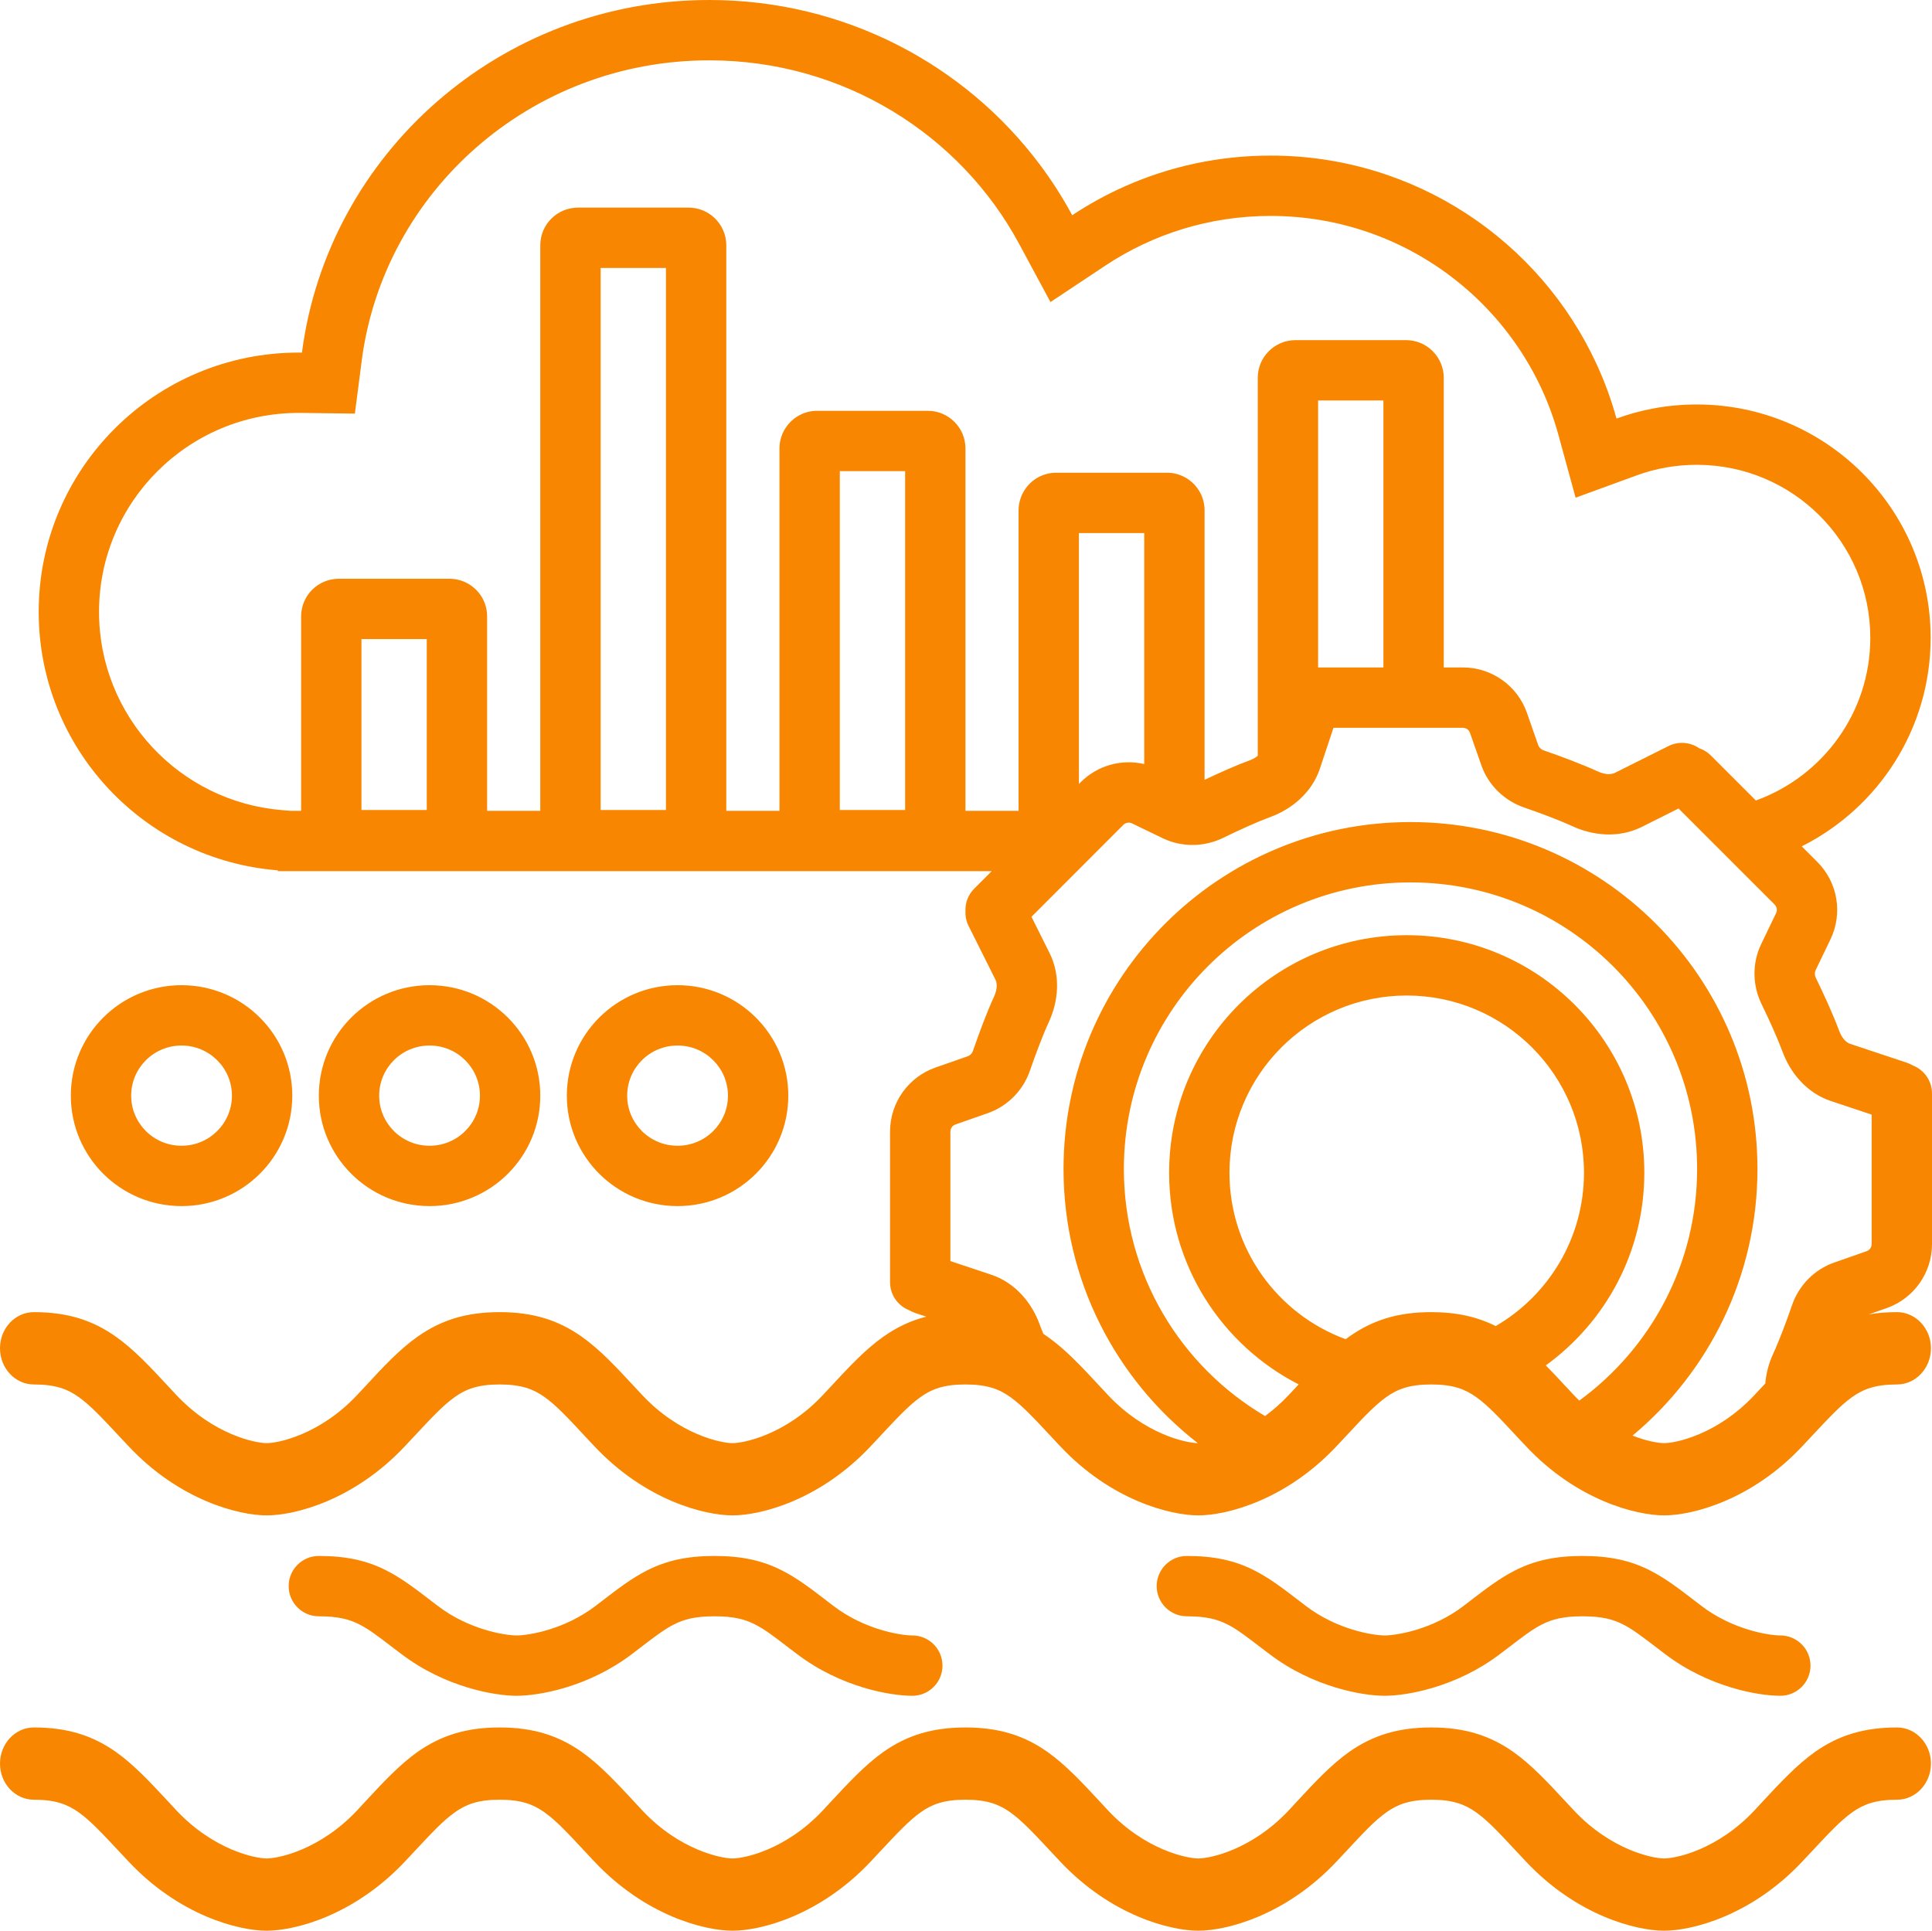 <?xml version="1.0" encoding="UTF-8" standalone="no"?>
<svg
   width="256.14"
   height="256"
   viewBox="0 0 256.14 256"
   fill="none"
   version="1.1"
   id="svg882"
   xml:space="preserve"
   xmlns="http://www.w3.org/2000/svg"
   xmlns:svg="http://www.w3.org/2000/svg"><defs
     id="defs886" /><path
     id="data-lake"
     d="m 104.51,145.28 c 0,8.09 -6.57,14.64 -14.68,14.64 -8.11,0 -14.68,-6.55 -14.68,-14.64 0,-8.09 6.57,-14.65 14.68,-14.65 8.11,0 14.68,6.56 14.68,14.65 z m -8,0 c 0,3.65 -2.97,6.64 -6.68,6.64 -3.71,0 -6.68,-2.99 -6.68,-6.64 0,-3.66 2.97,-6.65 6.68,-6.65 3.71,0 6.68,2.99 6.68,6.65 z m -39.56,14.64 c 8.11,0 14.68,-6.55 14.68,-14.64 0,-8.09 -6.57,-14.65 -14.68,-14.65 -8.11,0 -14.68,6.56 -14.68,14.65 0,8.09 6.57,14.64 14.68,14.64 z m 0,-8 c 3.71,0 6.68,-2.99 6.68,-6.64 0,-3.66 -2.97,-6.65 -6.68,-6.65 -3.71,0 -6.68,2.99 -6.68,6.65 0,3.65 2.97,6.64 6.68,6.64 z m -18.2,-6.64 c 0,8.09 -6.57,14.64 -14.68,14.64 -8.11,0 -14.68,-6.55 -14.68,-14.64 0,-8.09 6.57,-14.65 14.68,-14.65 8.11,0 14.68,6.56 14.68,14.65 z m -8,0 c 0,3.65 -2.98,6.64 -6.68,6.64 -3.71,0 -6.68,-2.99 -6.68,-6.64 0,-3.66 2.97,-6.65 6.68,-6.65 3.7,0 6.68,2.99 6.68,6.65 z m 122.6,65.03 c 0,-2.21 1.79,-4 4,-4 3.61,0 6.35,0.6 8.95,1.92 2.04,1.03 3.94,2.49 5.89,3.99 0.31,0.24 0.63,0.48 0.94,0.72 4.14,3.16 8.93,3.91 10.45,3.91 1.52,0 6.31,-0.75 10.45,-3.91 0.31,-0.24 0.63,-0.48 0.94,-0.72 1.95,-1.5 3.85,-2.96 5.89,-3.99 2.6,-1.32 5.34,-1.92 8.95,-1.92 3.6,0 6.34,0.6 8.94,1.92 2.04,1.03 3.94,2.49 5.89,3.99 0.32,0.24 0.63,0.48 0.94,0.72 4.14,3.16 8.93,3.91 10.45,3.91 2.21,0 4,1.79 4,4 0,2.21 -1.79,4 -4,4 -2.93,0 -9.52,-1.14 -15.3,-5.55 -0.36,-0.27 -0.7,-0.53 -1.01,-0.77 -2.04,-1.56 -3.26,-2.5 -4.58,-3.16 -1.28,-0.65 -2.74,-1.06 -5.33,-1.06 -2.6,0 -4.05,0.41 -5.34,1.06 -1.32,0.66 -2.54,1.6 -4.57,3.16 -0.21,0.16 -0.43,0.32 -0.65,0.49 -0.12,0.09 -0.24,0.19 -0.37,0.28 -5.78,4.41 -12.37,5.55 -15.3,5.55 -2.93,0 -9.52,-1.14 -15.3,-5.55 -0.36,-0.27 -0.7,-0.53 -1.02,-0.77 v 0 0 0 c -2.03,-1.56 -3.25,-2.5 -4.57,-3.16 -1.29,-0.65 -2.74,-1.06 -5.34,-1.06 -2.21,0 -4,-1.8 -4,-4 z m -111.08,-4 c -2.21,0 -4,1.79 -4,4 0,2.2 1.79,4 4,4 2.59,0 4.05,0.41 5.34,1.06 1.31,0.66 2.54,1.6 4.57,3.16 0.32,0.24 0.66,0.5 1.02,0.77 5.78,4.41 12.37,5.55 15.3,5.55 2.93,0 9.52,-1.14 15.3,-5.55 0.36,-0.27 0.7,-0.53 1.01,-0.77 2.04,-1.56 3.26,-2.5 4.58,-3.16 1.28,-0.65 2.74,-1.06 5.33,-1.06 2.6,0 4.05,0.41 5.34,1.06 1.32,0.66 2.54,1.6 4.57,3.16 0.32,0.24 0.66,0.5 1.02,0.77 5.78,4.41 12.37,5.55 15.3,5.55 2.21,0 4,-1.79 4,-4 0,-2.21 -1.79,-4 -4,-4 -1.52,0 -6.31,-0.75 -10.45,-3.91 -0.15,-0.11 -0.3,-0.22 -0.44,-0.34 l -0.5,-0.38 c -1.95,-1.5 -3.85,-2.96 -5.89,-3.99 -2.6,-1.32 -5.34,-1.92 -8.95,-1.92 -3.6,0 -6.34,0.6 -8.94,1.92 -2.04,1.03 -3.94,2.49 -5.89,3.99 -0.32,0.24 -0.63,0.48 -0.94,0.72 -4.14,3.16 -8.93,3.91 -10.45,3.91 -1.52,0 -6.31,-0.75 -10.45,-3.91 -0.31,-0.24 -0.62,-0.47 -0.93,-0.71 l -0.01,-0.01 c -1.96,-1.5 -3.86,-2.96 -5.89,-3.99 -2.6,-1.32 -5.34,-1.92 -8.95,-1.92 z m -37.78,22.74 c -2.48,0 -4.49,2.15 -4.49,4.79 0,2.65 2.01,4.79 4.49,4.79 2.87,0 4.45,0.62 5.92,1.66 1.56,1.11 3.03,2.68 5.43,5.25 0.37,0.4 0.77,0.82 1.19,1.27 6.73,7.18 14.6,9.19 18.33,9.19 3.74,0 11.6,-2.01 18.34,-9.19 0.42,-0.45 0.81,-0.87 1.18,-1.26 l 0.01,-0.01 v 0 c 2.4,-2.57 3.86,-4.14 5.43,-5.25 1.47,-1.04 3.05,-1.66 5.92,-1.66 2.87,0 4.46,0.62 5.93,1.66 1.56,1.11 3.03,2.68 5.42,5.25 0.38,0.4 0.77,0.82 1.19,1.27 6.74,7.18 14.6,9.19 18.34,9.19 3.73,0 11.6,-2.01 18.33,-9.19 0.42,-0.44 0.8,-0.85 1.17,-1.25 h 0.01 l 0.01,-0.02 c 2.4,-2.57 3.87,-4.14 5.43,-5.25 1.47,-1.04 3.06,-1.66 5.93,-1.66 2.87,0 4.45,0.62 5.92,1.66 1.56,1.11 3.03,2.68 5.43,5.25 v 0 l 0.01,0.01 0.01,0.01 c 0.37,0.4 0.76,0.81 1.17,1.25 6.73,7.18 14.6,9.19 18.33,9.19 3.74,0 11.6,-2.01 18.34,-9.19 0.42,-0.45 0.81,-0.87 1.19,-1.27 v 0 c 2.39,-2.57 3.86,-4.15 5.42,-5.25 1.47,-1.04 3.06,-1.66 5.93,-1.66 2.87,0 4.46,0.62 5.93,1.66 1.56,1.1 3.03,2.68 5.42,5.25 0.38,0.4 0.77,0.82 1.19,1.27 6.74,7.18 14.6,9.19 18.34,9.19 3.73,0 11.6,-2.01 18.33,-9.19 0.42,-0.44 0.81,-0.86 1.18,-1.26 l 0.01,-0.01 v 0 c 2.4,-2.57 3.87,-4.14 5.43,-5.25 1.47,-1.04 3.06,-1.66 5.92,-1.66 2.48,0 4.5,-2.14 4.5,-4.79 0,-2.64 -2.02,-4.79 -4.5,-4.79 -4.42,0 -7.78,1.06 -10.88,3.25 -2.39,1.69 -4.6,4.07 -6.9,6.54 -0.37,0.4 -0.74,0.8 -1.11,1.2 -4.94,5.27 -10.48,6.38 -11.98,6.38 -1.51,0 -7.04,-1.11 -11.98,-6.38 -0.38,-0.4 -0.75,-0.8 -1.11,-1.19 l -0.01,-0.01 c -2.29,-2.47 -4.5,-4.85 -6.89,-6.54 -3.11,-2.19 -6.46,-3.25 -10.89,-3.25 -4.43,0 -7.78,1.06 -10.89,3.25 -2.39,1.69 -4.6,4.07 -6.89,6.54 -0.37,0.4 -0.74,0.8 -1.11,1.2 -4.95,5.27 -10.48,6.38 -11.99,6.38 -1.5,0 -7.04,-1.11 -11.98,-6.38 -0.37,-0.4 -0.74,-0.8 -1.11,-1.2 -2.3,-2.47 -4.51,-4.85 -6.9,-6.54 -3.1,-2.19 -6.46,-3.25 -10.88,-3.25 -4.43,0 -7.79,1.06 -10.89,3.25 -2.39,1.69 -4.6,4.07 -6.9,6.54 -0.37,0.4 -0.74,0.8 -1.11,1.2 -4.94,5.27 -10.48,6.38 -11.98,6.38 -1.51,0 -7.04,-1.11 -11.98,-6.38 -0.38,-0.4 -0.75,-0.8 -1.11,-1.2 -2.3,-2.47 -4.51,-4.85 -6.9,-6.54 -3.11,-2.19 -6.46,-3.25 -10.89,-3.25 -4.43,0 -7.78,1.06 -10.89,3.25 -2.39,1.69 -4.6,4.07 -6.89,6.54 -0.37,0.4 -0.74,0.8 -1.11,1.2 -4.95,5.27 -10.48,6.38 -11.99,6.38 -1.5,0 -7.03,-1.11 -11.98,-6.38 -0.37,-0.4 -0.74,-0.8 -1.11,-1.2 -2.3,-2.47 -4.51,-4.85 -6.9,-6.54 -3.1,-2.19 -6.45,-3.25 -10.88,-3.25 z M 39.59,46.75 c 0.15,0 0.29,0 0.44,0.01 C 43.46,20.38 66.32,0 94.03,0 c 17.96,0 33.9,8.57 43.81,21.8 1.6,2.13 3.04,4.38 4.31,6.74 2.22,-1.47 4.56,-2.76 7.02,-3.85 5.89,-2.61 12.41,-4.06 19.28,-4.06 19.19,0 35.72,11.34 43.23,27.67 1.06,2.3 1.95,4.71 2.63,7.2 1.56,-0.57 3.18,-1.02 4.85,-1.33 1.87,-0.36 3.81,-0.54 5.79,-0.54 17.13,0 31.01,13.85 31.01,30.94 0,12.09 -6.95,22.56 -17.09,27.65 l 2.06,2.06 c 2.71,2.7 3.41,6.82 1.75,10.27 l -1.97,4.09 c -0.13,0.27 -0.15,0.64 0.02,1 1.03,2.1 2.26,4.79 3.12,7.08 0.38,1.03 1.01,1.55 1.42,1.68 l 7.57,2.52 c 0.27,0.1 0.54,0.22 0.78,0.36 1.48,0.59 2.52,2.03 2.52,3.72 v 19.95 c 0,3.83 -2.41,7.23 -6.02,8.5 l -2.38,0.83 c 1.17,-0.2 2.42,-0.3 3.76,-0.3 2.48,0 4.5,2.15 4.5,4.79 0,2.65 -2.02,4.8 -4.5,4.8 -2.86,0 -4.45,0.61 -5.92,1.65 -1.56,1.11 -3.03,2.68 -5.43,5.25 v 0 l -0.54,0.58 c -0.21,0.23 -0.43,0.46 -0.65,0.69 -6.73,7.19 -14.6,9.19 -18.33,9.19 -3.74,0 -11.6,-2 -18.34,-9.19 -0.42,-0.45 -0.81,-0.87 -1.19,-1.27 -2.39,-2.57 -3.86,-4.14 -5.42,-5.25 -1.47,-1.04 -3.06,-1.65 -5.93,-1.65 -2.87,0 -4.46,0.61 -5.93,1.65 -1.56,1.11 -3.03,2.68 -5.42,5.25 v 0 l -1.19,1.27 c -6.74,7.19 -14.6,9.19 -18.34,9.19 -3.73,0 -11.6,-2 -18.33,-9.19 -0.41,-0.44 -0.8,-0.85 -1.17,-1.25 l -0.01,-0.01 -0.01,-0.01 v 0 c -2.4,-2.57 -3.87,-4.14 -5.43,-5.25 -1.47,-1.04 -3.05,-1.65 -5.92,-1.65 -2.87,0 -4.46,0.61 -5.93,1.65 -1.56,1.11 -3.03,2.68 -5.43,5.25 l -0.01,0.02 -0.01,0.01 c -0.37,0.39 -0.75,0.8 -1.17,1.24 -6.73,7.19 -14.6,9.19 -18.33,9.19 -3.74,0 -11.6,-2 -18.34,-9.19 -0.42,-0.45 -0.81,-0.87 -1.19,-1.27 -2.39,-2.57 -3.86,-4.14 -5.42,-5.25 -1.47,-1.04 -3.06,-1.65 -5.93,-1.65 -2.87,0 -4.45,0.61 -5.92,1.65 -1.57,1.11 -3.03,2.68 -5.43,5.25 v 0 l -0.01,0.01 c -0.37,0.39 -0.76,0.82 -1.18,1.26 -6.74,7.19 -14.6,9.19 -18.34,9.19 -3.73,0 -11.6,-2 -18.33,-9.19 -0.42,-0.45 -0.82,-0.87 -1.19,-1.27 -2.4,-2.57 -3.87,-4.14 -5.43,-5.25 -1.47,-1.04 -3.05,-1.65 -5.92,-1.65 -2.48,0 -4.49,-2.15 -4.49,-4.8 0,-2.64 2.01,-4.79 4.49,-4.79 4.43,0 7.78,1.06 10.88,3.26 2.39,1.68 4.6,4.06 6.9,6.54 0.37,0.39 0.74,0.79 1.11,1.19 4.95,5.27 10.48,6.38 11.98,6.38 1.51,0 7.04,-1.11 11.99,-6.38 0.37,-0.4 0.74,-0.8 1.11,-1.19 2.29,-2.48 4.5,-4.86 6.89,-6.54 3.11,-2.2 6.46,-3.26 10.89,-3.26 4.43,0 7.78,1.06 10.89,3.26 2.39,1.68 4.6,4.06 6.9,6.54 0.36,0.39 0.73,0.79 1.11,1.19 4.94,5.27 10.47,6.38 11.98,6.38 1.5,0 7.04,-1.11 11.98,-6.38 0.37,-0.4 0.74,-0.8 1.11,-1.19 2.3,-2.48 4.51,-4.86 6.9,-6.54 1.77,-1.25 3.62,-2.14 5.7,-2.66 l -1.51,-0.5 c -0.28,-0.1 -0.54,-0.22 -0.78,-0.36 -1.48,-0.59 -2.52,-2.03 -2.52,-3.72 v -19.95 c 0,-3.83 2.41,-7.23 6.02,-8.5 l 4.29,-1.5 c 0.29,-0.1 0.56,-0.35 0.69,-0.73 0.76,-2.2 1.78,-4.98 2.8,-7.2 0.46,-1 0.38,-1.81 0.19,-2.19 l -3.57,-7.14 c -0.32,-0.64 -0.45,-1.31 -0.42,-1.97 -0.05,-1.08 0.34,-2.18 1.17,-3 l 2.31,-2.31 H 36.83 v -0.11 c -17.74,-1.4 -31.7,-16.21 -31.7,-34.27 0,-18.99 15.43,-34.38 34.46,-34.38 z m 208.37,37.82 c 0,9.91 -6.31,18.37 -15.17,21.57 l -5.97,-5.97 c -0.45,-0.45 -0.98,-0.77 -1.55,-0.96 -1.16,-0.8 -2.71,-0.96 -4.06,-0.29 l -7.14,3.57 c -0.38,0.19 -1.2,0.27 -2.19,-0.18 -2.23,-1.02 -5.01,-2.05 -7.21,-2.81 -0.38,-0.13 -0.63,-0.4 -0.73,-0.68 l -1.5,-4.29 c -1.26,-3.61 -4.67,-6.03 -8.49,-6.03 h -2.54 v -38.4 c 0,-2.76 -2.24,-5 -5,-5 h -14.66 c -2.76,0 -5,2.24 -5,5 v 50.12 c -0.26,0.21 -0.6,0.42 -1.03,0.58 -1.93,0.71 -4.12,1.7 -6.02,2.6 v -35.72 c 0,-1.1 -0.35,-2.12 -0.95,-2.94 -0.91,-1.25 -2.38,-2.06 -4.05,-2.06 h -14.66 c -1.66,0 -3.14,0.81 -4.04,2.06 -0.6,0.82 -0.96,1.84 -0.96,2.94 v 39.83 H 128 v -48.04 c 0,-2.76 -2.24,-5 -5,-5 h -14.66 c -1.67,0 -3.14,0.82 -4.05,2.07 -0.6,0.82 -0.95,1.84 -0.95,2.93 v 48.04 h -7.05 v -74.98 c 0,-2.77 -2.24,-5 -5,-5 H 76.63 c -2.76,0 -5,2.23 -5,5 v 74.98 h -7.05 v -25.77 c 0,-1.1 -0.35,-2.12 -0.95,-2.94 -0.91,-1.25 -2.38,-2.06 -4.05,-2.06 H 44.92 c -2.76,0 -5,2.23 -5,5 v 25.77 h -1.4 l -1.06,-0.09 c -13.63,-1.07 -24.33,-12.45 -24.33,-26.29 0,-14.55 11.83,-26.38 26.46,-26.38 0.11,0 0.23,0 0.34,0 l 7.12,0.09 0.91,-7.05 C 50.87,25.44 70.3,8 94.03,8 c 17.84,0 33.3,9.88 41.08,24.33 l 4.16,7.72 7.3,-4.85 c 6.26,-4.15 13.78,-6.57 21.88,-6.57 18.21,0 33.56,12.28 38.15,28.99 l 2.29,8.37 8.16,-2.98 c 2.45,-0.89 5.11,-1.38 7.9,-1.38 12.73,0 23.01,10.29 23.01,22.94 z m -104.92,19.38 v -33.27 h 8.66 v 30.63 c -2.99,-0.7 -6.19,0.17 -8.42,2.4 z M 183.41,88.5 V 53.1 h -8.66 v 35.4 z m 51.65,91.05 c -0.52,1.15 -0.91,2.48 -1.02,3.89 l -0.32,0.34 c -0.37,0.39 -0.74,0.79 -1.11,1.19 -4.94,5.27 -10.48,6.38 -11.98,6.38 -0.7,0 -2.24,-0.23 -4.19,-1 10.12,-8.44 16.56,-21.14 16.56,-35.35 0,-25.41 -20.6,-46 -46,-46 -25.41,0 -46,20.59 -46,46 0,14.78 6.97,27.93 17.8,36.35 -1.6,-0.03 -7.04,-1.19 -11.91,-6.38 -0.37,-0.4 -0.74,-0.8 -1.11,-1.19 -2.3,-2.48 -4.51,-4.86 -6.9,-6.54 -0.18,-0.13 -0.37,-0.26 -0.55,-0.38 -0.2,-0.47 -0.38,-0.93 -0.54,-1.37 -0.97,-2.63 -3.09,-5.38 -6.39,-6.48 l -5.4,-1.8 v -17.16 c 0,-0.43 0.26,-0.81 0.67,-0.95 l 4.28,-1.5 c 2.69,-0.94 4.72,-3.07 5.61,-5.67 0.73,-2.12 1.66,-4.61 2.52,-6.48 1.17,-2.55 1.62,-5.99 0.06,-9.1 l -2.39,-4.79 12.18,-12.19 c 0.3,-0.3 0.76,-0.38 1.14,-0.2 l 4.1,1.98 c 2.57,1.23 5.51,1.15 7.98,-0.05 2.01,-0.98 4.42,-2.09 6.35,-2.8 2.63,-0.98 5.39,-3.09 6.49,-6.39 l 1.8,-5.41 h 17.16 c 0.42,0 0.8,0.27 0.94,0.67 l 1.5,4.29 c 0.94,2.69 3.08,4.71 5.68,5.61 2.11,0.73 4.6,1.65 6.47,2.51 2.55,1.17 6,1.62 9.11,0.07 l 4.89,-2.45 12.74,12.74 c 0.3,0.3 0.37,0.76 0.19,1.14 l -1.97,4.09 c -1.24,2.57 -1.16,5.51 0.05,7.98 0.98,2.01 2.08,4.43 2.8,6.36 0.97,2.63 3.09,5.38 6.39,6.48 l 5.4,1.8 v 17.16 c 0,0.43 -0.26,0.81 -0.67,0.95 l -4.28,1.5 c -2.69,0.94 -4.72,3.07 -5.61,5.67 -0.73,2.12 -1.66,4.61 -2.52,6.48 z M 225,155 c 0,12.62 -6.16,23.8 -15.62,30.71 -0.25,-0.23 -0.49,-0.48 -0.73,-0.74 l -0.17,-0.17 -0.17,-0.19 c -0.11,-0.12 -0.23,-0.25 -0.35,-0.38 l -0.42,-0.45 h -0.01 c -0.87,-0.94 -1.73,-1.87 -2.59,-2.74 7.91,-5.73 13.06,-15.03 13.06,-25.54 0,-17.4 -14.11,-31.5 -31.5,-31.5 -17.4,0 -31.5,14.1 -31.5,31.5 0,12.24 6.97,22.84 17.17,28.06 l -0.2,0.22 c -0.37,0.39 -0.74,0.79 -1.11,1.19 -1.04,1.1 -2.1,2.02 -3.14,2.79 -11.21,-6.61 -18.72,-18.81 -18.72,-32.76 0,-20.99 17.01,-38 38,-38 20.98,0 38,17.01 38,38 z m -46.6,22.57 c 0.16,-0.11 0.31,-0.23 0.46,-0.33 3.11,-2.2 6.46,-3.26 10.89,-3.26 3.34,0 6.07,0.61 8.55,1.85 6.99,-4.07 11.7,-11.65 11.7,-20.33 0,-12.98 -10.53,-23.5 -23.5,-23.5 -12.98,0 -23.5,10.52 -23.5,23.5 0,10.14 6.41,18.77 15.4,22.07 z m -121.82,-70.17 v -22.66 h -8.66 v 22.66 z m 31.71,0 v -71.87 h -8.66 v 71.87 z m 31.71,0 v -44.93 h -8.66 v 44.93 z"
     style="fill:#f88600;fill-opacity:1;fill-rule:evenodd" /></svg>
